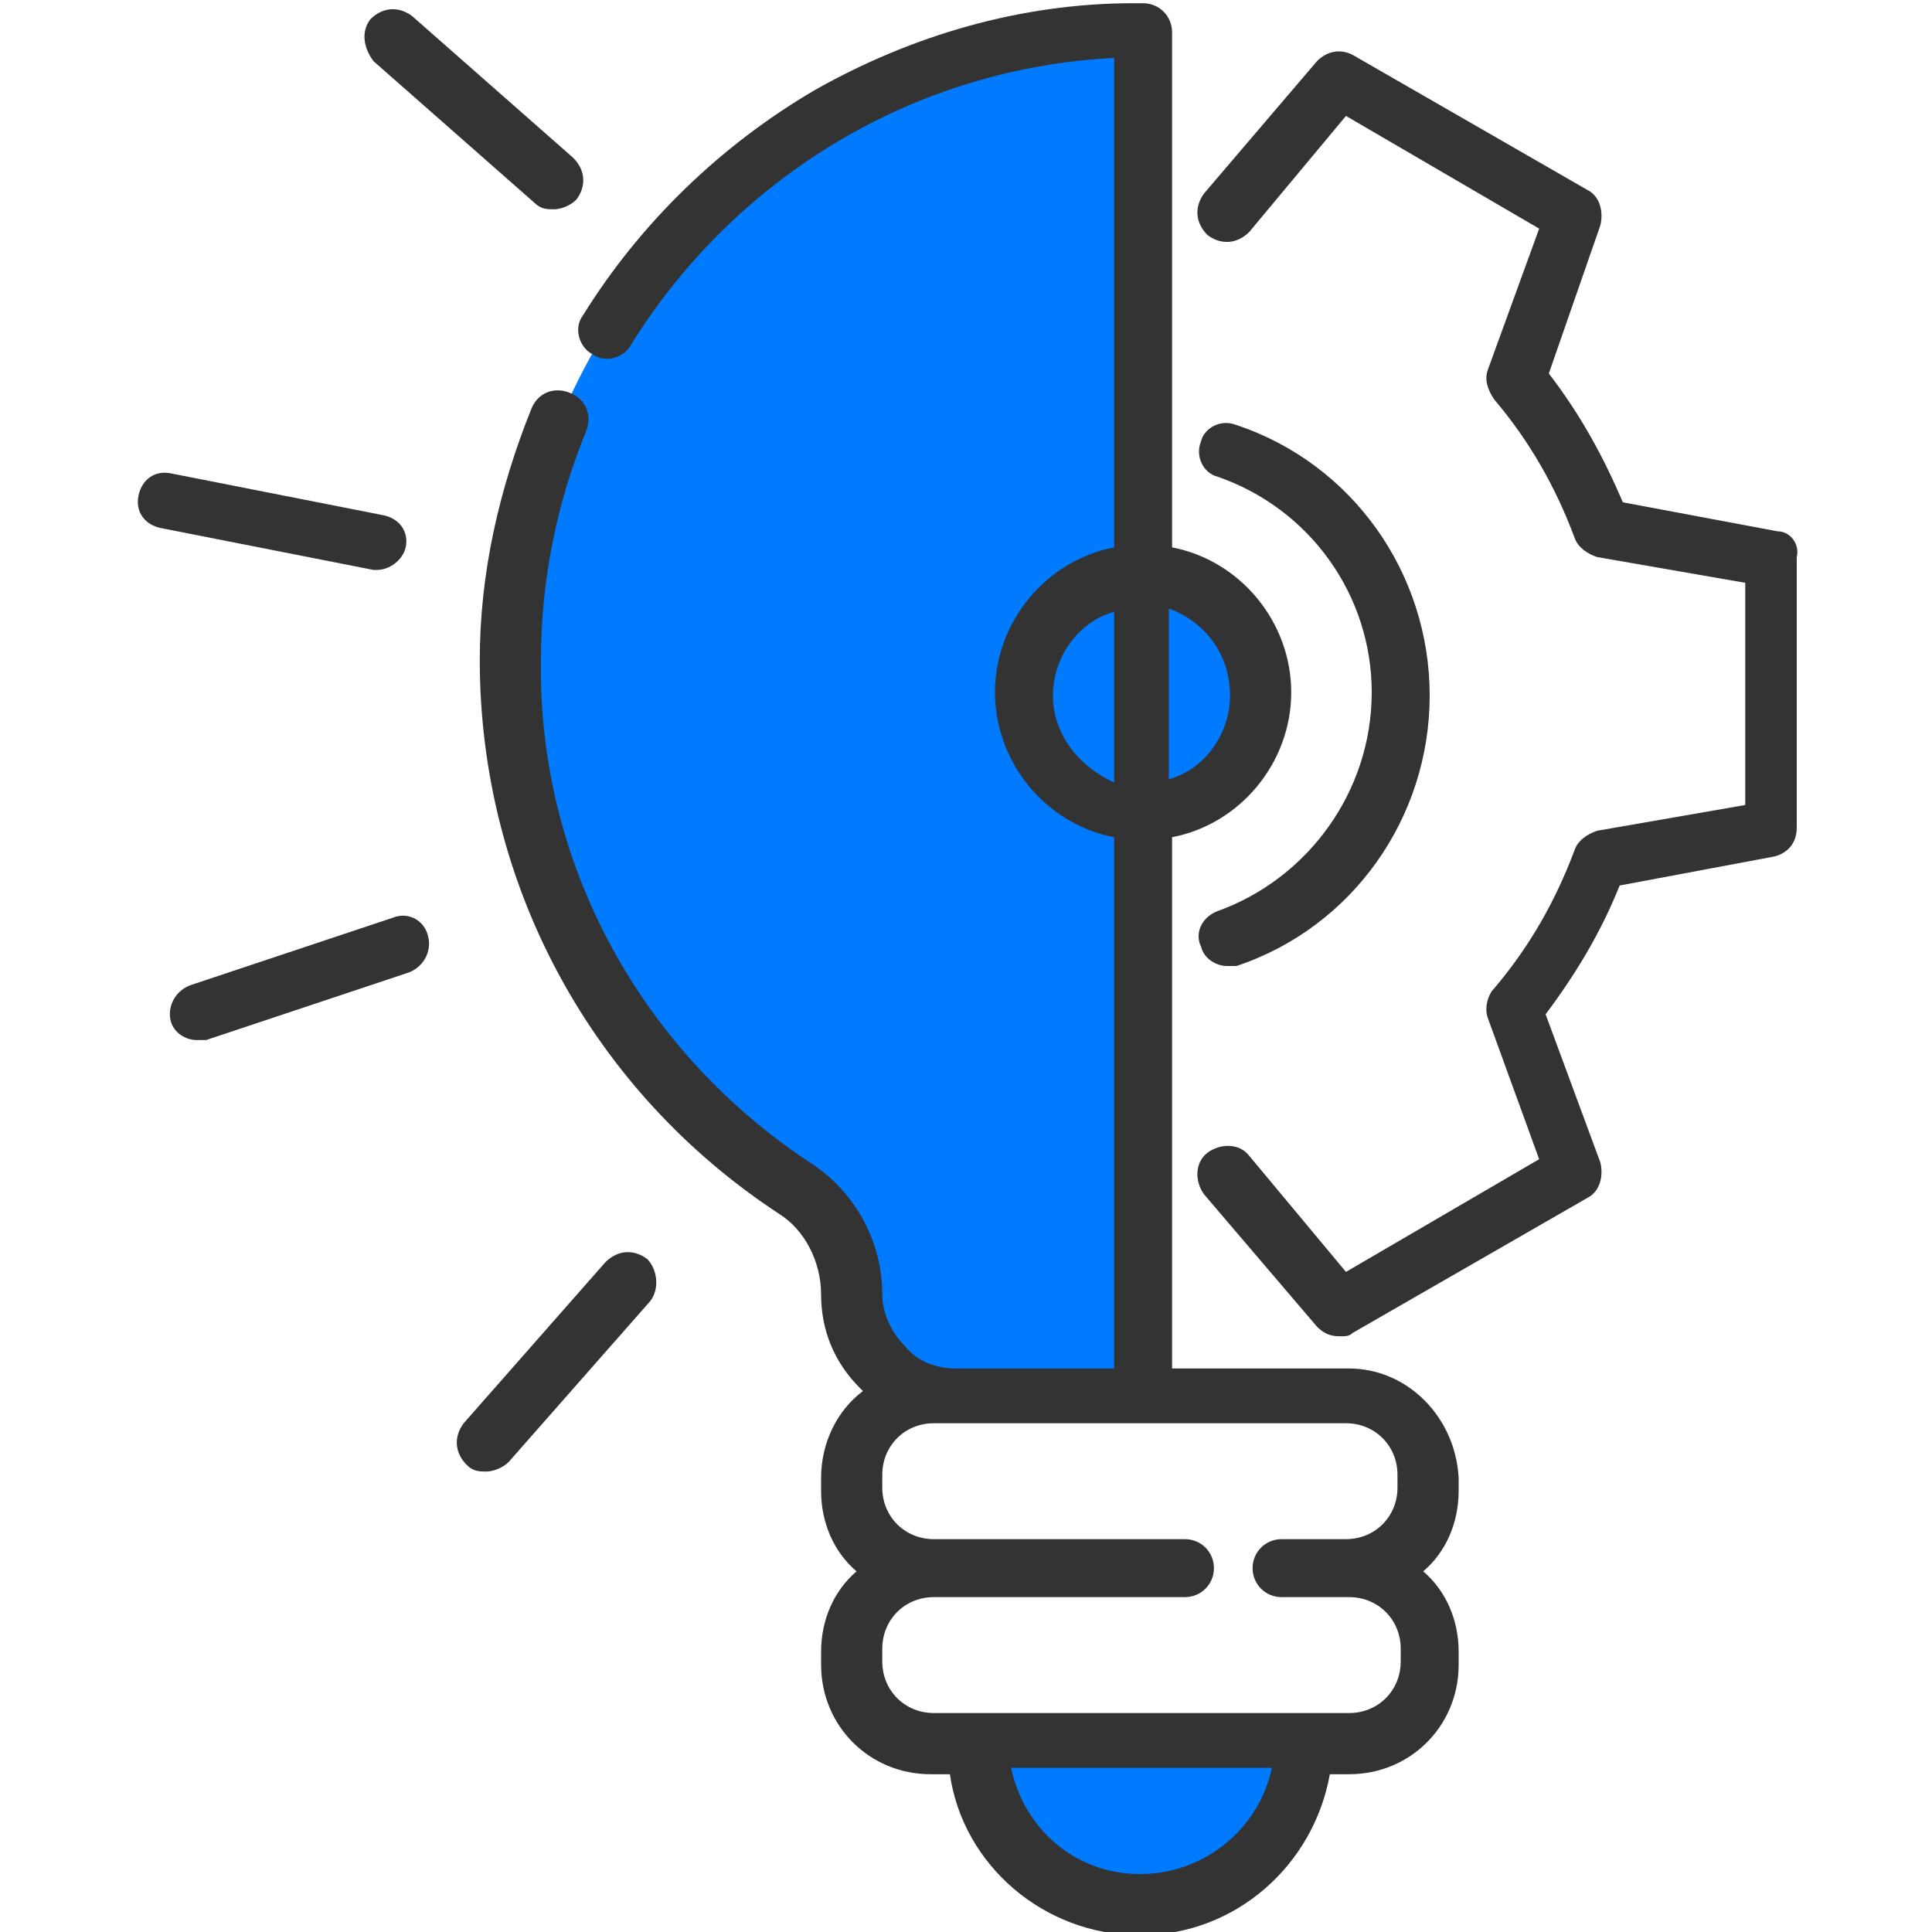 <?xml version="1.0" encoding="UTF-8"?> <!-- Generator: Adobe Illustrator 22.1.0, SVG Export Plug-In . SVG Version: 6.00 Build 0) -->
<svg xmlns="http://www.w3.org/2000/svg" xmlns:xlink="http://www.w3.org/1999/xlink" id="Capa_1" x="0px" y="0px"
     width="60px" height="60px" viewBox="0 0 60 60" xml:space="preserve"> <path fill="#007bff"
                                                                                d="M35.4,1v42.4h-5.7c-0.9,0-1.7-0.4-2.3-0.9c-0.6-0.6-0.9-1.4-0.9-2.3c0-1.3-0.6-2.5-1.7-3.2 c-5.4-3.5-8.9-9.6-8.9-16.5C15.9,9.9,24.5,1.1,35.1,1C35.3,1,35.3,1,35.4,1z"></path>
    <circle fill="#007bff" cx="35.3" cy="21.6" r="3.7"></circle>
    <path fill="#007bff" d="M30.4,54.1c0,2.8,2.3,5,5,5s5-2.3,5-5"></path>
    <path fill="#333333"
          d="M41.9,42.5h-5.5V26c2.1-0.4,3.7-2.3,3.7-4.5s-1.6-4.1-3.7-4.5V1c0-0.5-0.4-0.9-0.9-0.9c-0.1,0-0.2,0-0.3,0h0 c-3.5,0-6.9,1-9.9,2.7c-2.9,1.7-5.4,4.1-7.2,7c-0.3,0.4-0.1,1,0.3,1.2c0.4,0.3,1,0.1,1.2-0.3c3.3-5.3,8.9-8.6,15-8.9v15.2 c-2.1,0.4-3.7,2.3-3.7,4.5s1.6,4.1,3.7,4.5v16.5h-4.9c-0.6,0-1.2-0.2-1.6-0.7c-0.4-0.4-0.7-1-0.7-1.6c0-1.6-0.8-3.1-2.1-4 c-5.4-3.5-8.6-9.4-8.5-15.7c0-2.5,0.5-4.9,1.4-7.1c0.2-0.5,0-1-0.5-1.2c-0.5-0.2-1,0-1.2,0.5c-1,2.5-1.6,5.1-1.6,7.8 c0,7,3.5,13.4,9.3,17.2c0.8,0.5,1.3,1.5,1.3,2.5c0,1.1,0.4,2.1,1.2,2.9c0,0,0.1,0.1,0.1,0.1c-0.8,0.6-1.3,1.6-1.3,2.7v0.4 c0,1,0.4,1.9,1.1,2.5c-0.7,0.6-1.1,1.5-1.1,2.5v0.4c0,1.9,1.5,3.4,3.4,3.4h0.6c0.4,2.8,2.9,5,5.9,5c3,0,5.4-2.2,5.9-5h0.6 c1.9,0,3.4-1.5,3.4-3.4v-0.4c0-1-0.4-1.9-1.1-2.5c0.7-0.6,1.1-1.5,1.1-2.5v-0.4C45.2,44,43.7,42.5,41.9,42.5z M38.2,21.6 c0,1.2-0.8,2.3-1.9,2.6v-5.3C37.4,19.3,38.2,20.3,38.2,21.6z M32.7,21.6c0-1.2,0.8-2.3,1.9-2.6v5.3C33.5,23.8,32.7,22.8,32.7,21.6z M35.4,58.2c-2,0-3.6-1.4-4-3.3h8.1C39.1,56.8,37.4,58.2,35.4,58.2z M39.8,47.8c-0.5,0-0.9,0.4-0.9,0.9s0.4,0.9,0.9,0.9h2.1 c0.9,0,1.6,0.7,1.6,1.6v0.4c0,0.9-0.7,1.6-1.6,1.6H29c-0.9,0-1.6-0.7-1.6-1.6v-0.4c0-0.9,0.7-1.6,1.6-1.6h7.8c0.5,0,0.9-0.4,0.9-0.9 s-0.4-0.9-0.9-0.9H29c-0.9,0-1.6-0.7-1.6-1.6v-0.4c0-0.9,0.7-1.6,1.6-1.6h0.7c0,0,0,0,0,0h5.7h0h6.4c0.9,0,1.6,0.7,1.6,1.6v0.4 c0,0.9-0.7,1.6-1.6,1.6L39.8,47.8L39.8,47.8z"></path>
    <path fill="#333333"
          d="M55.2,16.5l-4.8-0.9c-0.6-1.4-1.3-2.7-2.3-4L49.7,7c0.1-0.4,0-0.9-0.4-1.1L42,1.7c-0.4-0.2-0.8-0.1-1.1,0.2 l-3.5,4.1c-0.3,0.4-0.3,0.9,0.1,1.3c0.4,0.3,0.9,0.3,1.3-0.1l3-3.6l6,3.5l-1.6,4.4c-0.1,0.3,0,0.6,0.2,0.9c1.1,1.3,1.9,2.7,2.5,4.3 c0.1,0.3,0.4,0.5,0.7,0.6l4.6,0.8V25l-4.6,0.8c-0.3,0.1-0.6,0.3-0.7,0.6c-0.6,1.6-1.4,3-2.5,4.3c-0.2,0.2-0.3,0.6-0.2,0.9l1.6,4.4 l-6,3.5l-3-3.6c-0.3-0.4-0.9-0.4-1.3-0.1s-0.4,0.9-0.1,1.3l3.5,4.1c0.2,0.2,0.4,0.3,0.7,0.3c0.2,0,0.3,0,0.4-0.1l7.3-4.2 c0.4-0.2,0.5-0.7,0.4-1.1l-1.7-4.6c0.9-1.2,1.7-2.5,2.3-4l4.8-0.9c0.4-0.1,0.7-0.4,0.7-0.9v-8.4C55.9,16.9,55.6,16.5,55.2,16.5z"></path>
    <path fill="#333333"
          d="M37.8,28.3c-0.5,0.2-0.7,0.7-0.5,1.1c0.1,0.4,0.5,0.6,0.8,0.6c0.1,0,0.2,0,0.3,0c3.6-1.2,6-4.6,6-8.4 s-2.4-7.2-6-8.4c-0.5-0.2-1,0.1-1.1,0.5c-0.2,0.5,0.1,1,0.5,1.1c2.9,1,4.8,3.7,4.8,6.7C42.6,24.6,40.6,27.3,37.8,28.3z"></path>
    <path fill="#333333"
          d="M11.7,17.7c0.4,0,0.8-0.3,0.9-0.7c0.1-0.5-0.2-0.9-0.7-1l-6.6-1.3c-0.5-0.1-0.9,0.2-1,0.7s0.2,0.9,0.7,1 l6.6,1.3C11.6,17.7,11.6,17.7,11.7,17.7z"></path>
    <path fill="#333333"
          d="M11.6,1.9l5,4.4c0.2,0.2,0.4,0.2,0.6,0.2c0.2,0,0.5-0.1,0.7-0.3c0.3-0.4,0.3-0.9-0.1-1.3l-5-4.4 c-0.4-0.3-0.9-0.3-1.3,0.1C11.2,1,11.3,1.5,11.6,1.9z"></path>
    <path fill="#333333"
          d="M20.1,39.1c-0.4-0.3-0.9-0.3-1.3,0.1l-4.4,5c-0.3,0.4-0.3,0.9,0.1,1.3c0.2,0.2,0.4,0.2,0.6,0.2 c0.2,0,0.5-0.1,0.7-0.3l4.4-5C20.5,40,20.4,39.4,20.1,39.1z"></path>
    <path fill="#333333"
          d="M12.2,28.5l-6.3,2.1c-0.5,0.2-0.7,0.7-0.6,1.1c0.1,0.4,0.5,0.6,0.8,0.6c0.1,0,0.2,0,0.3,0l6.3-2.1 c0.5-0.2,0.7-0.7,0.6-1.1C13.2,28.6,12.7,28.3,12.2,28.5z"></path> </svg> 